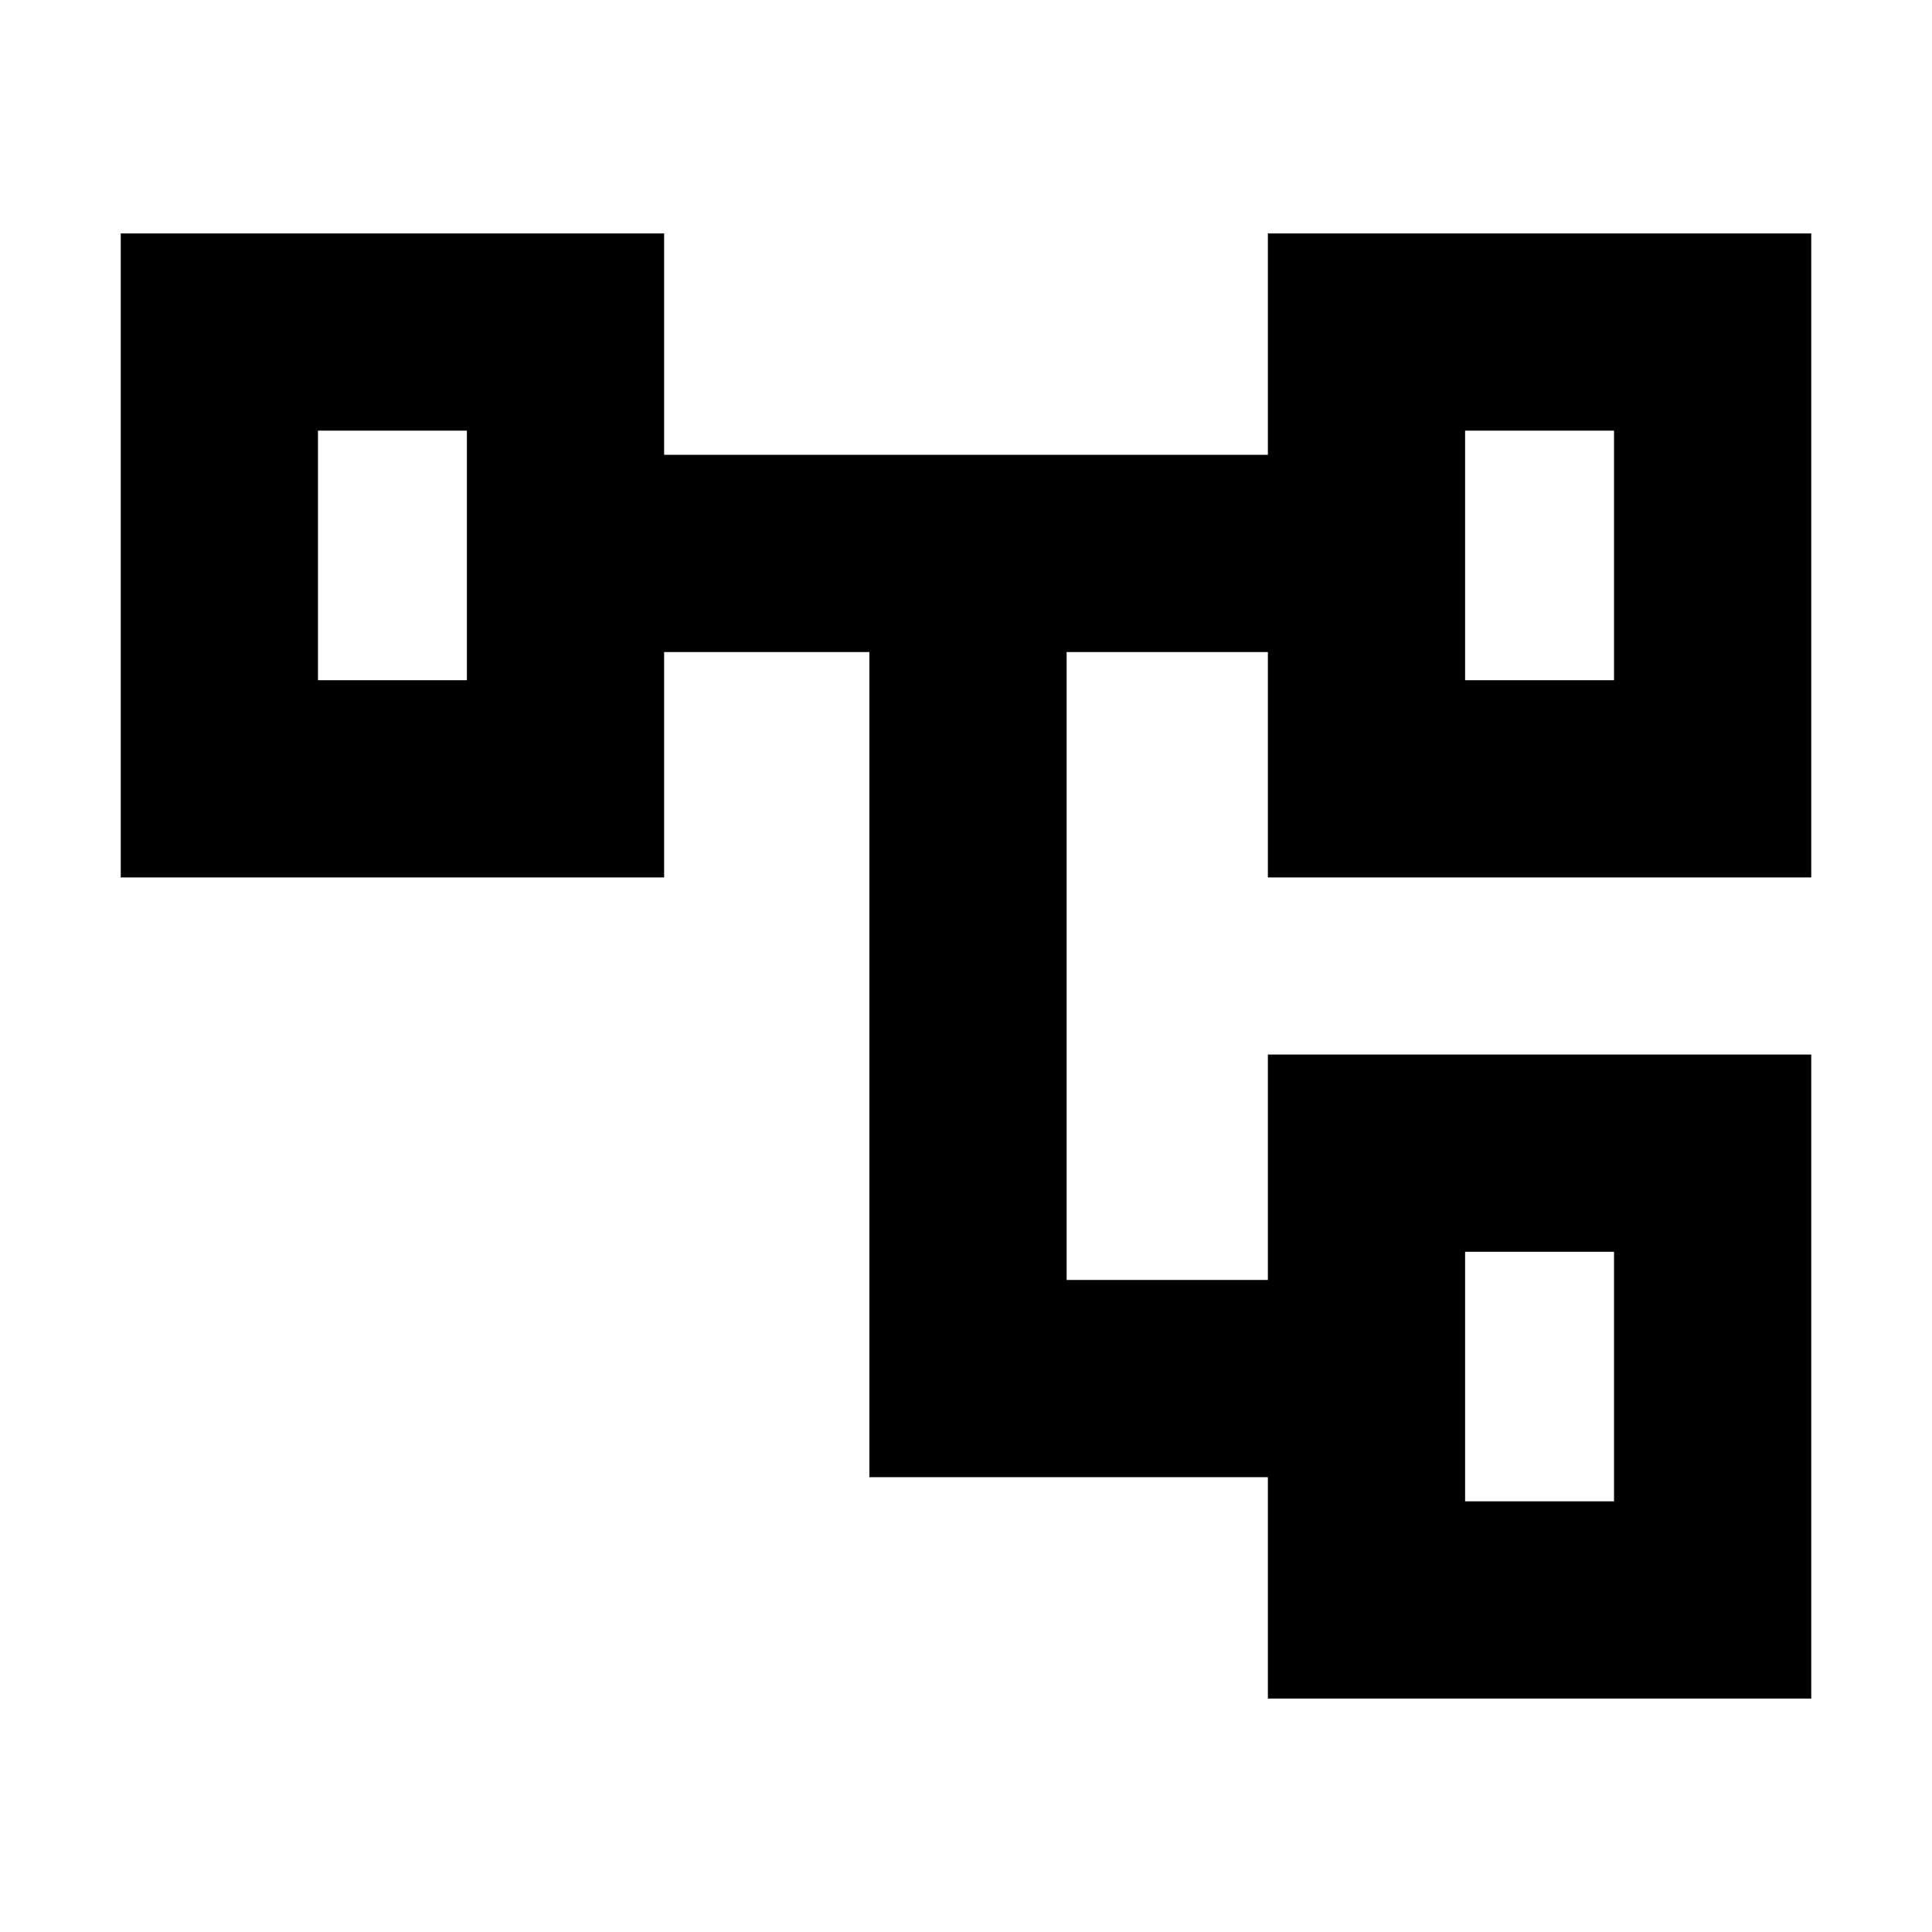 <svg xmlns="http://www.w3.org/2000/svg" height="20" viewBox="0 -960 960 960" width="20"><path d="M630-116v-110H432v-410H330v112H60v-320h270v110h300v-110h270v320H630v-112H530v312h100v-112h270v320H630ZM158-746v124-124Zm570 408v124-124Zm0-408v124-124Zm0 124h74v-124h-74v124Zm0 408h74v-124h-74v124ZM158-622h74v-124h-74v124Z"/></svg>